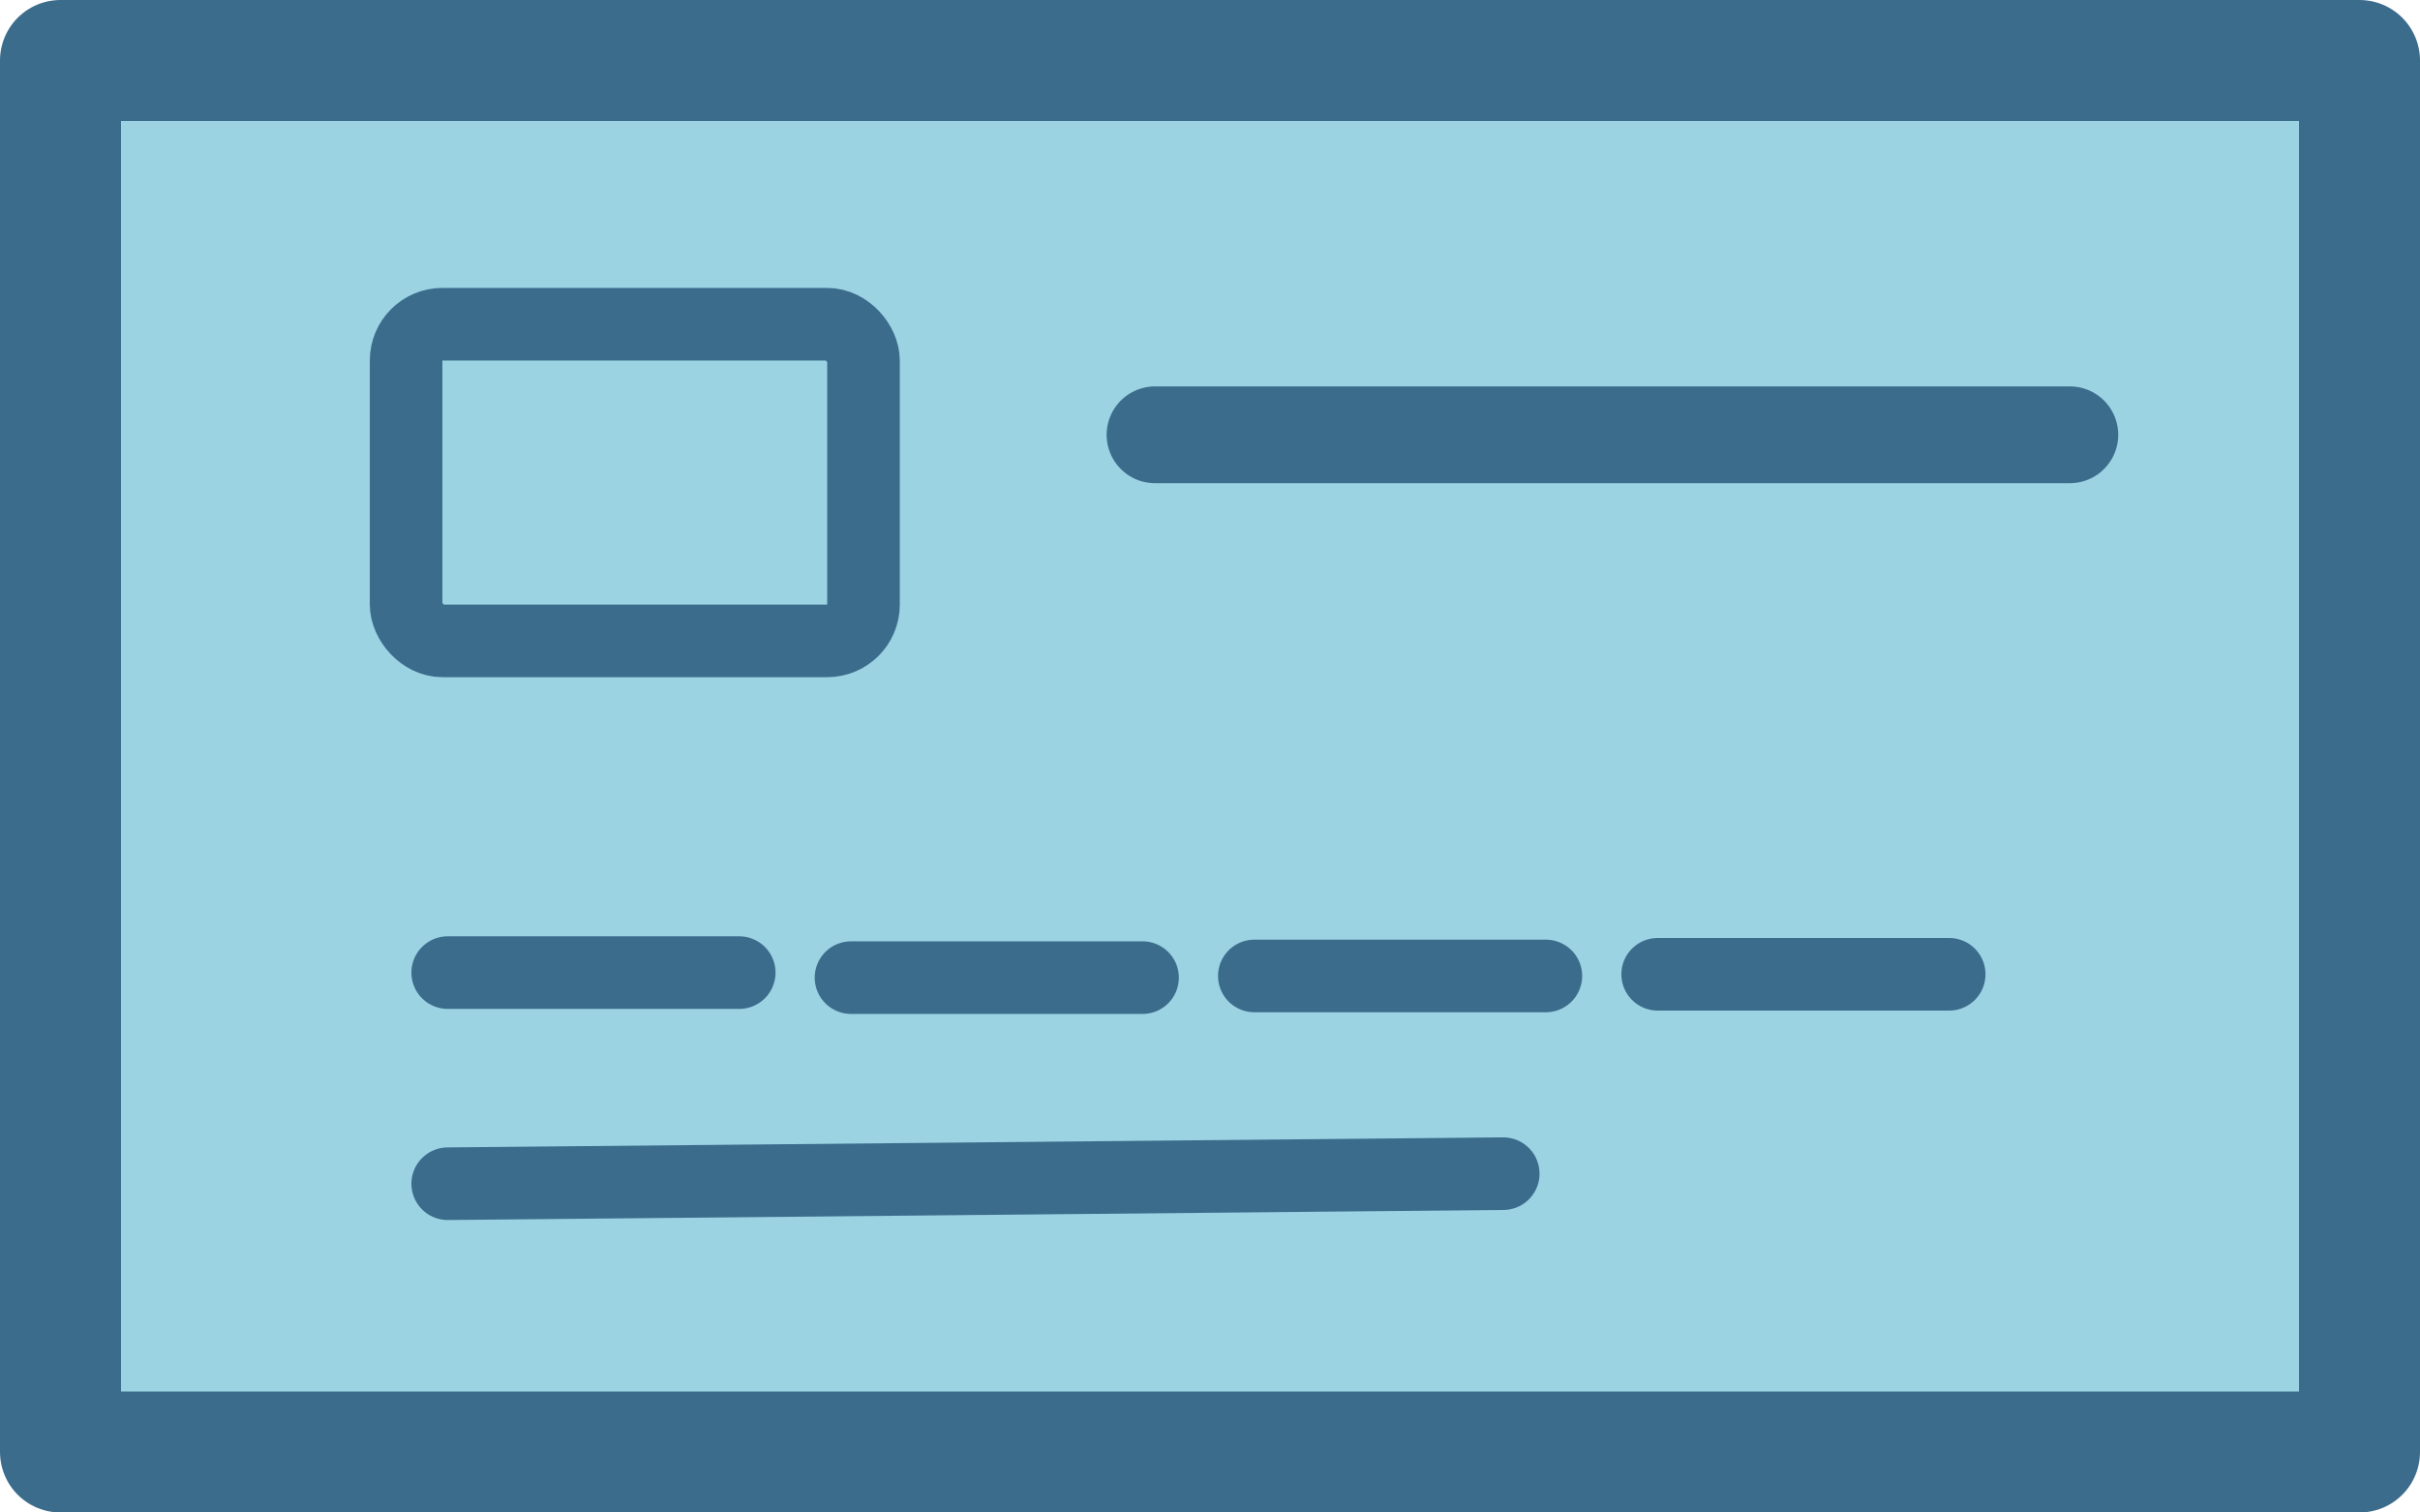 <?xml version='1.0' encoding='utf-8'?>
<svg viewBox='0 0 200 125' width='400px' height='250px' xmlns='http://www.w3.org/2000/svg'>
  <g stroke='#3c6c8c' fill='#9bd3e3' style='stroke-linejoin: round; stroke-linecap: round;'>
    <rect style='stroke-width: 10px;' x='5' y='5' width='190' height='115'/>
    <rect style='stroke-width: 6px;' x='33.562' y='26.795' width='37.802' height='26.171' rx='3' ry='3'/>
    <path style='stroke-width: 8px;' d='M 95.457 35.934 L 171.06 35.934'/>
    <path style='stroke-width: 6px;' d='M 37 80.382 L 61.093 80.382'/>
    <path style='stroke-width: 6px;' d='M 37 97.829 L 124.234 96.998'/>
    <path style='stroke-width: 6px;' d='M 70.332 80.797 L 94.425 80.797'/>
    <path style='stroke-width: 6px;' d='M 103.664 80.658 L 127.757 80.658'/>
    <path style='stroke-width: 6px;' d='M 136.997 80.52 L 161.09 80.52'/>
  </g>
</svg>
